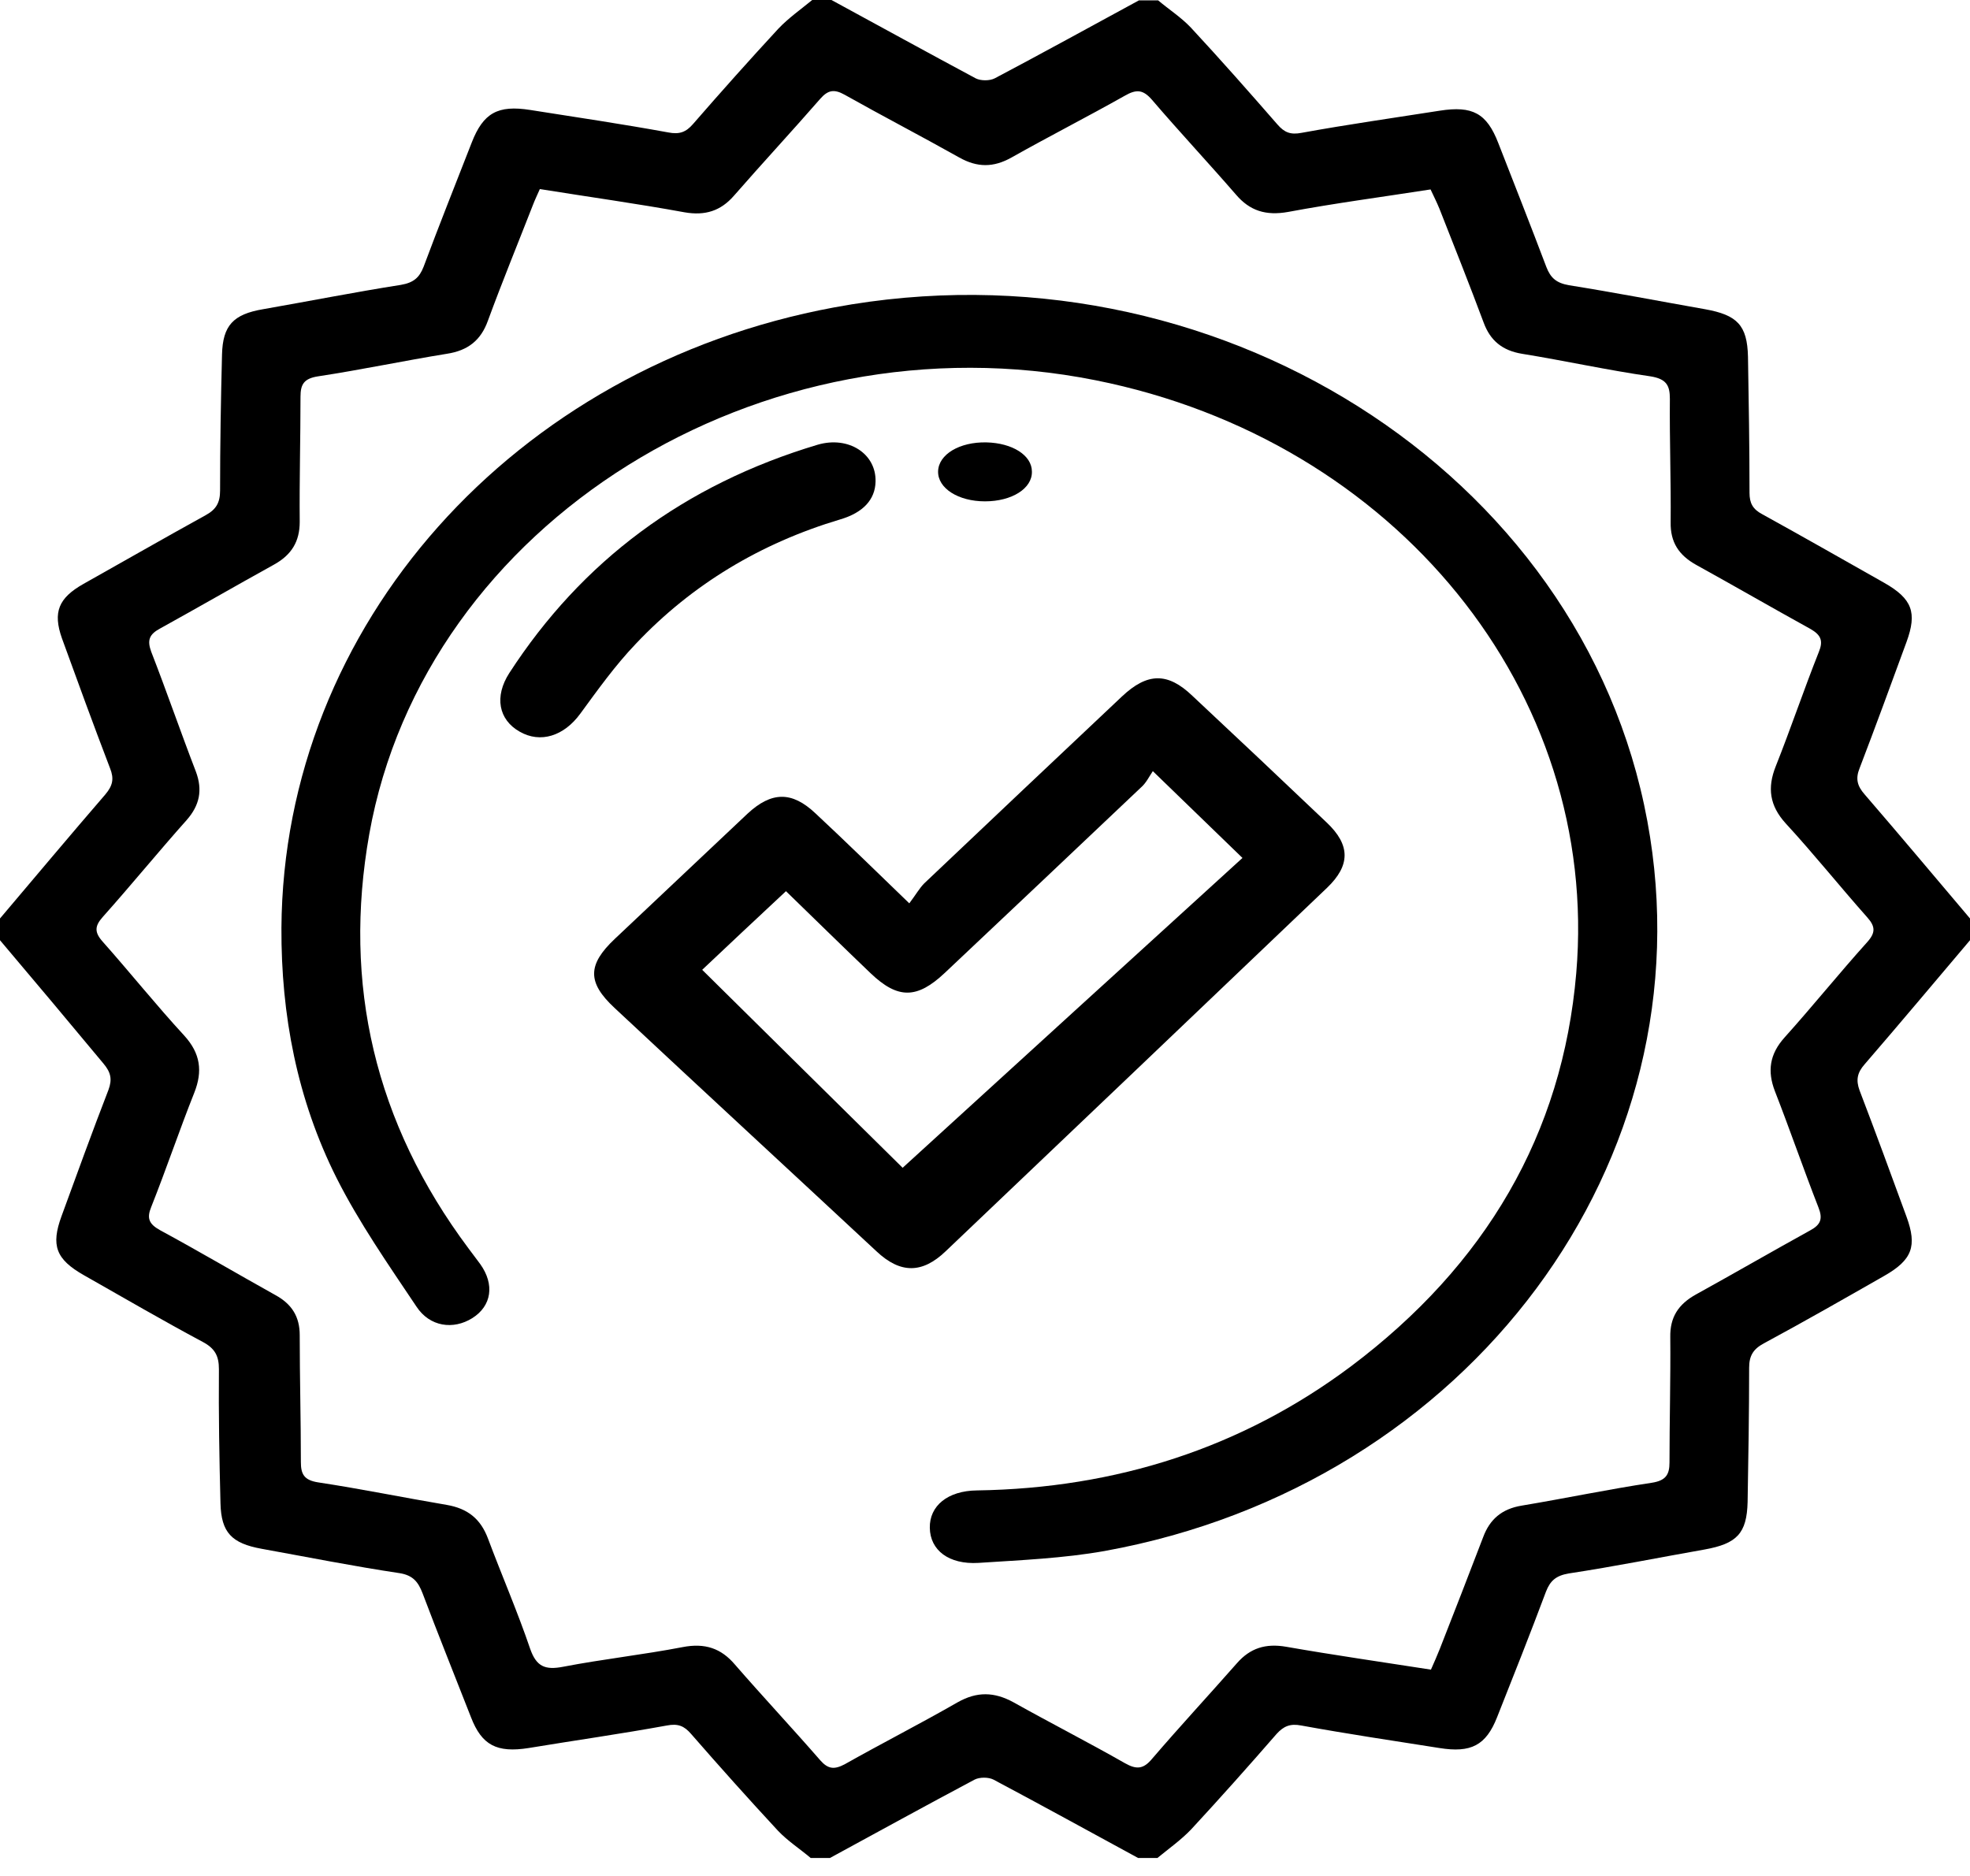 <svg width="63" height="60" viewBox="0 0 63 60" fill="none" xmlns="http://www.w3.org/2000/svg">
<path d="M63 29.376C63 29.608 63 29.84 63 30.072C61.88 31.395 60.761 32.73 59.629 34.041C59.395 34.308 59.346 34.541 59.469 34.877C59.985 36.223 60.477 37.57 60.97 38.916C61.314 39.856 61.154 40.297 60.256 40.808C58.976 41.539 57.697 42.27 56.405 42.967C56.06 43.152 55.937 43.373 55.937 43.744C55.937 45.172 55.913 46.599 55.888 48.039C55.863 49.048 55.543 49.373 54.51 49.559C53.058 49.815 51.618 50.105 50.166 50.325C49.76 50.395 49.576 50.557 49.44 50.906C48.936 52.252 48.407 53.587 47.877 54.921C47.521 55.827 47.041 56.07 46.032 55.908C44.555 55.676 43.079 55.455 41.614 55.188C41.258 55.119 41.048 55.212 40.827 55.455C39.929 56.488 39.018 57.51 38.095 58.508C37.775 58.844 37.382 59.123 37.013 59.425C36.803 59.425 36.606 59.425 36.397 59.425C34.859 58.589 33.321 57.742 31.771 56.918C31.611 56.836 31.328 56.836 31.168 56.918C29.617 57.742 28.079 58.589 26.541 59.425C26.332 59.425 26.135 59.425 25.926 59.425C25.581 59.134 25.188 58.879 24.88 58.554C23.933 57.533 23.01 56.5 22.099 55.455C21.878 55.2 21.681 55.119 21.324 55.188C19.86 55.455 18.383 55.664 16.907 55.908C15.885 56.07 15.405 55.815 15.061 54.921C14.544 53.598 14.015 52.287 13.511 50.952C13.375 50.604 13.215 50.383 12.772 50.314C11.296 50.093 9.844 49.803 8.367 49.536C7.407 49.362 7.075 49.014 7.051 48.085C7.014 46.658 6.989 45.23 7.001 43.791C7.001 43.373 6.878 43.129 6.485 42.92C5.205 42.236 3.95 41.504 2.682 40.785C1.784 40.274 1.624 39.833 1.969 38.893C2.461 37.547 2.953 36.189 3.47 34.854C3.593 34.517 3.544 34.297 3.31 34.018C2.239 32.73 1.12 31.395 0 30.072C0 29.84 0 29.608 0 29.376C1.12 28.053 2.239 26.718 3.371 25.406C3.605 25.128 3.654 24.907 3.519 24.571C2.99 23.189 2.486 21.808 1.981 20.416C1.686 19.58 1.87 19.127 2.67 18.675C3.974 17.943 5.266 17.201 6.571 16.481C6.915 16.295 7.038 16.075 7.038 15.692C7.038 14.241 7.063 12.79 7.1 11.339C7.124 10.411 7.457 10.051 8.416 9.889C9.881 9.633 11.345 9.343 12.822 9.111C13.227 9.041 13.412 8.879 13.547 8.531C14.04 7.208 14.569 5.884 15.085 4.561C15.455 3.61 15.922 3.354 16.956 3.517C18.432 3.749 19.909 3.969 21.373 4.236C21.73 4.306 21.939 4.225 22.161 3.969C23.059 2.936 23.97 1.915 24.892 0.917C25.212 0.58 25.606 0.302 25.975 0C26.184 0 26.381 0 26.59 0C28.128 0.836 29.667 1.683 31.205 2.507C31.365 2.588 31.648 2.588 31.808 2.507C33.346 1.695 34.884 0.847 36.422 0.012C36.631 0.012 36.828 0.012 37.037 0.012C37.382 0.302 37.775 0.557 38.083 0.882C39.031 1.903 39.941 2.936 40.852 3.981C41.073 4.236 41.27 4.318 41.627 4.248C43.091 3.981 44.568 3.772 46.044 3.54C47.09 3.377 47.545 3.621 47.914 4.573C48.431 5.896 48.948 7.208 49.453 8.542C49.588 8.89 49.773 9.053 50.178 9.123C51.63 9.355 53.07 9.633 54.522 9.889C55.556 10.074 55.876 10.399 55.9 11.409C55.925 12.86 55.949 14.311 55.949 15.761C55.949 16.086 56.048 16.284 56.355 16.446C57.66 17.166 58.964 17.909 60.256 18.64C61.154 19.151 61.314 19.591 60.97 20.532C60.477 21.878 59.985 23.224 59.469 24.571C59.333 24.907 59.395 25.139 59.629 25.406C60.761 26.718 61.88 28.053 63 29.376ZM17.264 6.047C17.177 6.244 17.104 6.395 17.042 6.558C16.562 7.788 16.058 9.018 15.602 10.26C15.381 10.875 14.975 11.212 14.286 11.316C12.92 11.537 11.554 11.827 10.176 12.036C9.721 12.105 9.61 12.291 9.61 12.686C9.61 14.021 9.573 15.355 9.585 16.69C9.585 17.317 9.327 17.746 8.761 18.059C7.543 18.733 6.337 19.429 5.119 20.102C4.774 20.288 4.7 20.474 4.836 20.845C5.328 22.11 5.771 23.398 6.263 24.675C6.485 25.267 6.386 25.755 5.968 26.23C5.057 27.252 4.196 28.308 3.285 29.329C3.027 29.619 3.015 29.817 3.285 30.119C4.171 31.117 4.996 32.15 5.894 33.124C6.411 33.693 6.485 34.262 6.214 34.947C5.734 36.154 5.316 37.396 4.836 38.603C4.688 38.963 4.762 39.148 5.119 39.346C6.362 40.019 7.58 40.738 8.81 41.423C9.339 41.713 9.585 42.12 9.585 42.7C9.585 44.058 9.622 45.404 9.622 46.762C9.622 47.145 9.721 47.342 10.176 47.412C11.554 47.621 12.908 47.899 14.286 48.132C14.963 48.248 15.369 48.584 15.602 49.199C16.045 50.383 16.55 51.544 16.956 52.739C17.153 53.296 17.423 53.424 18.014 53.308C19.281 53.064 20.561 52.925 21.828 52.681C22.542 52.542 23.059 52.716 23.502 53.238C24.4 54.271 25.335 55.27 26.234 56.303C26.48 56.581 26.677 56.604 27.009 56.43C28.202 55.757 29.433 55.13 30.626 54.445C31.242 54.097 31.795 54.109 32.41 54.445C33.592 55.107 34.798 55.722 35.979 56.395C36.348 56.604 36.569 56.581 36.84 56.256C37.726 55.223 38.661 54.213 39.56 53.192C39.978 52.716 40.47 52.554 41.135 52.67C42.66 52.937 44.198 53.157 45.761 53.401C45.872 53.157 45.958 52.948 46.044 52.739C46.512 51.544 46.979 50.348 47.435 49.153C47.644 48.596 48.025 48.259 48.665 48.155C50.056 47.923 51.434 47.633 52.824 47.424C53.279 47.354 53.39 47.157 53.39 46.774C53.39 45.439 53.427 44.104 53.415 42.769C53.402 42.131 53.673 41.713 54.239 41.4C55.457 40.727 56.663 40.03 57.881 39.357C58.226 39.172 58.3 38.986 58.152 38.614C57.672 37.384 57.241 36.131 56.761 34.9C56.515 34.262 56.589 33.717 57.069 33.183C57.967 32.184 58.816 31.128 59.715 30.13C59.985 29.828 59.973 29.631 59.715 29.341C58.829 28.343 58.004 27.31 57.106 26.335C56.589 25.766 56.515 25.197 56.786 24.513C57.266 23.306 57.684 22.064 58.164 20.857C58.312 20.497 58.238 20.311 57.894 20.114C56.675 19.441 55.469 18.744 54.251 18.071C53.685 17.758 53.415 17.34 53.427 16.702C53.439 15.39 53.39 14.067 53.402 12.755C53.402 12.326 53.292 12.117 52.775 12.036C51.397 11.838 50.043 11.537 48.677 11.316C48.038 11.212 47.656 10.887 47.447 10.318C46.992 9.099 46.512 7.892 46.032 6.674C45.946 6.465 45.847 6.267 45.749 6.059C44.186 6.302 42.685 6.5 41.196 6.778C40.482 6.906 39.966 6.743 39.523 6.221C38.637 5.2 37.714 4.213 36.84 3.192C36.557 2.867 36.348 2.844 35.967 3.064C34.773 3.737 33.543 4.364 32.349 5.037C31.771 5.362 31.254 5.362 30.676 5.037C29.457 4.352 28.227 3.714 27.009 3.029C26.677 2.844 26.48 2.878 26.234 3.157C25.323 4.202 24.376 5.223 23.465 6.267C23.047 6.743 22.555 6.906 21.89 6.79C20.364 6.511 18.851 6.302 17.264 6.047Z" fill="black"/>
<path d="M9 29.68C9.061 20.014 16.418 11.737 26.67 9.833C38.77 7.581 50.615 15.063 52.682 26.264C54.689 37.118 46.991 47.49 35.329 49.606C34.003 49.842 32.641 49.898 31.291 49.987C30.343 50.043 29.747 49.584 29.735 48.867C29.722 48.162 30.306 47.68 31.242 47.669C35.706 47.602 39.719 46.302 43.184 43.715C47.514 40.467 49.97 36.266 50.408 31.125C51.174 22.131 44.632 14.078 35.037 12.162C24.335 10.023 13.585 16.721 11.809 26.679C10.958 31.473 11.98 35.908 14.983 39.929C15.105 40.097 15.239 40.265 15.36 40.433C15.822 41.083 15.725 41.766 15.105 42.158C14.497 42.539 13.743 42.438 13.317 41.788C12.417 40.444 11.481 39.1 10.764 37.678C9.499 35.158 8.988 32.458 9 29.68Z" fill="black"/>
<path d="M29.079 28.892C29.292 28.609 29.404 28.408 29.555 28.255C31.658 26.258 33.761 24.274 35.877 22.278C36.691 21.51 37.342 21.498 38.131 22.254C39.571 23.601 40.998 24.947 42.426 26.306C43.189 27.026 43.189 27.676 42.438 28.396C38.382 32.271 34.312 36.145 30.243 40.019C29.492 40.74 28.791 40.74 28.027 40.019C25.235 37.42 22.431 34.834 19.651 32.235C18.775 31.42 18.787 30.853 19.664 30.026C21.078 28.692 22.493 27.357 23.908 26.022C24.672 25.314 25.323 25.302 26.074 26.01C27.038 26.908 27.977 27.829 29.079 28.892ZM22.456 31.018C24.647 33.18 26.863 35.377 28.866 37.35C32.56 33.983 36.191 30.664 39.734 27.44C38.795 26.53 37.893 25.656 36.867 24.664C36.754 24.829 36.654 25.042 36.491 25.183C34.4 27.168 32.309 29.14 30.218 31.113C29.329 31.952 28.716 31.963 27.839 31.125C26.925 30.251 26.011 29.353 25.135 28.503C24.133 29.436 23.219 30.298 22.456 31.018Z" fill="black"/>
<path d="M28 15.405C27.987 15.977 27.604 16.395 26.878 16.61C24.316 17.374 22.124 18.698 20.34 20.584C19.677 21.276 19.116 22.064 18.556 22.828C18.033 23.544 17.281 23.782 16.619 23.401C15.943 23.019 15.803 22.279 16.287 21.527C18.607 17.947 21.882 15.5 26.151 14.223C27.133 13.937 28.025 14.509 28 15.405Z" fill="black"/>
<path d="M31.5 16.035C30.641 16.035 29.986 15.614 30 15.074C30.015 14.534 30.685 14.131 31.544 14.149C32.374 14.168 33 14.561 33 15.083C33.014 15.623 32.359 16.035 31.5 16.035Z" fill="black"/>
</svg>
